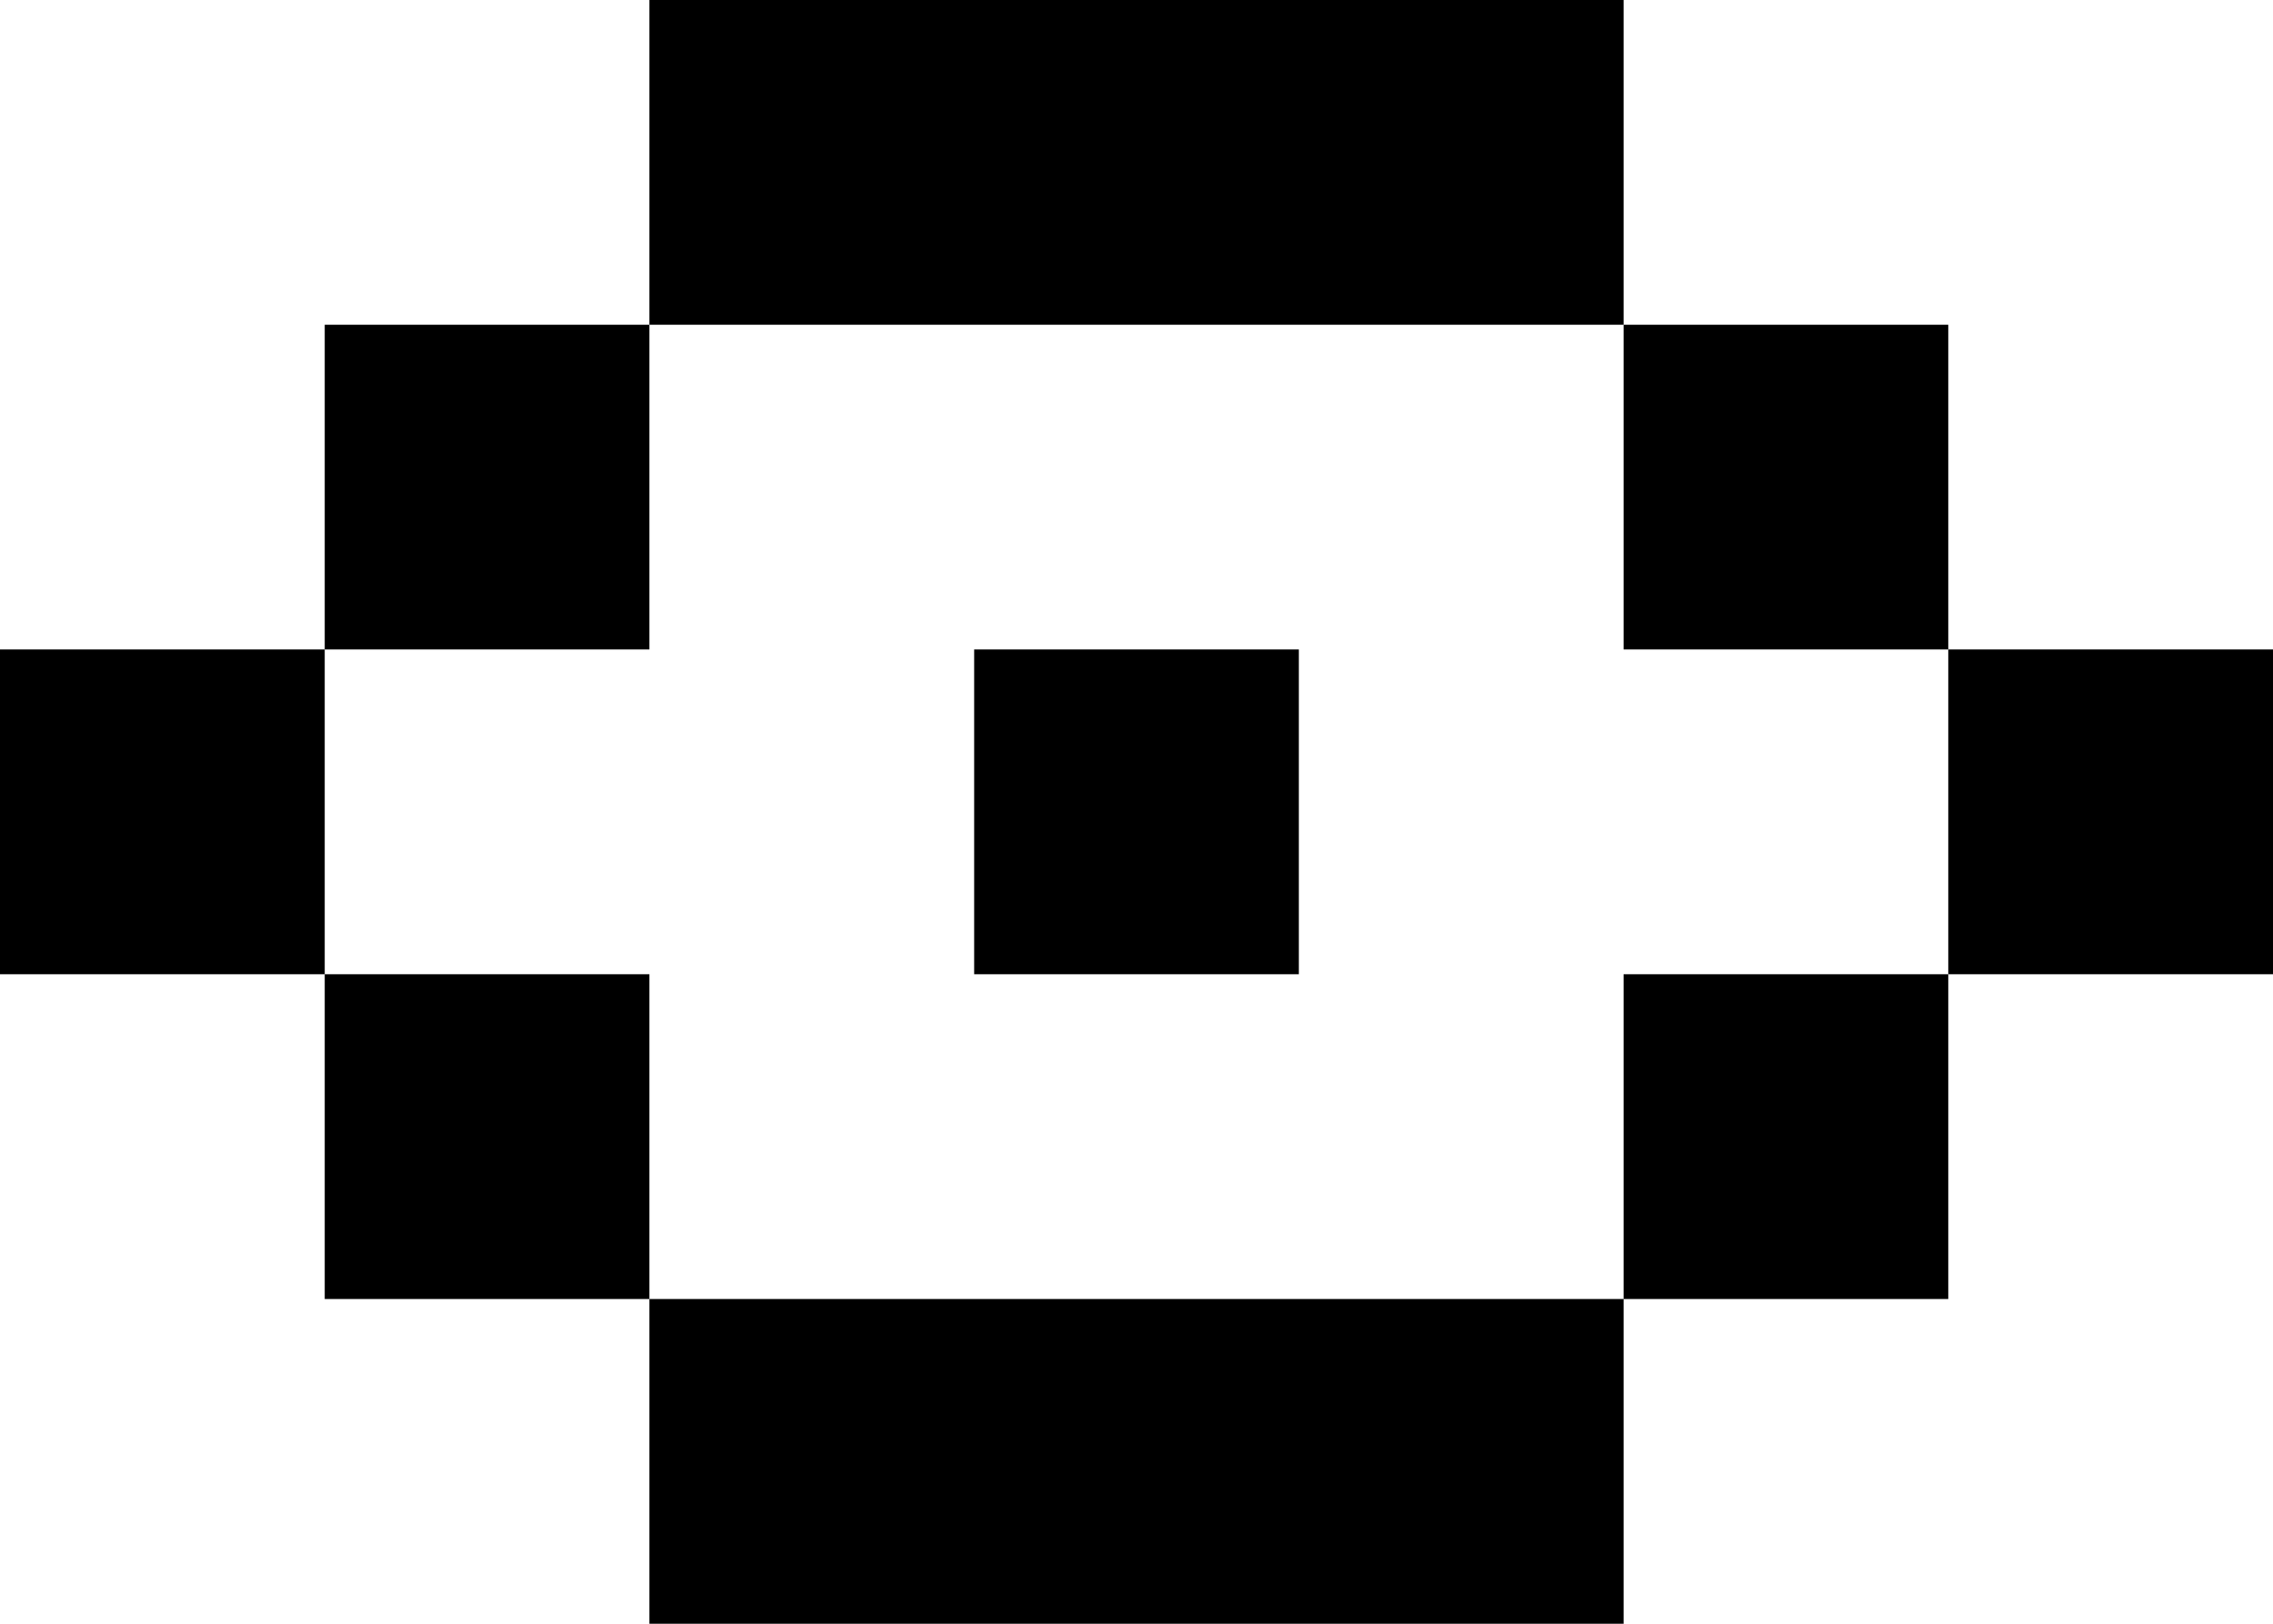 <svg width="7" height="5" viewBox="0 0 7 5" fill="none" xmlns="http://www.w3.org/2000/svg">
<g clip-path="url(#clip0_3357_3445)">
<path fill-rule="evenodd" clip-rule="evenodd" d="M3 0H2V1H1V2H0V3H1V4H2V5H3H4H5V4H6V3H7V2H6V1H5V0H4H3ZM5 1V2H6V3H5V4H4H3H2V3H1V2H2V1H3H4H5ZM4 2H3V3H4V2Z" fill="black"/>
</g>
<defs>
<clipPath id="clip0_3357_3445">
<rect width="7" height="5" fill="white"/>
</clipPath>
</defs>
</svg>
